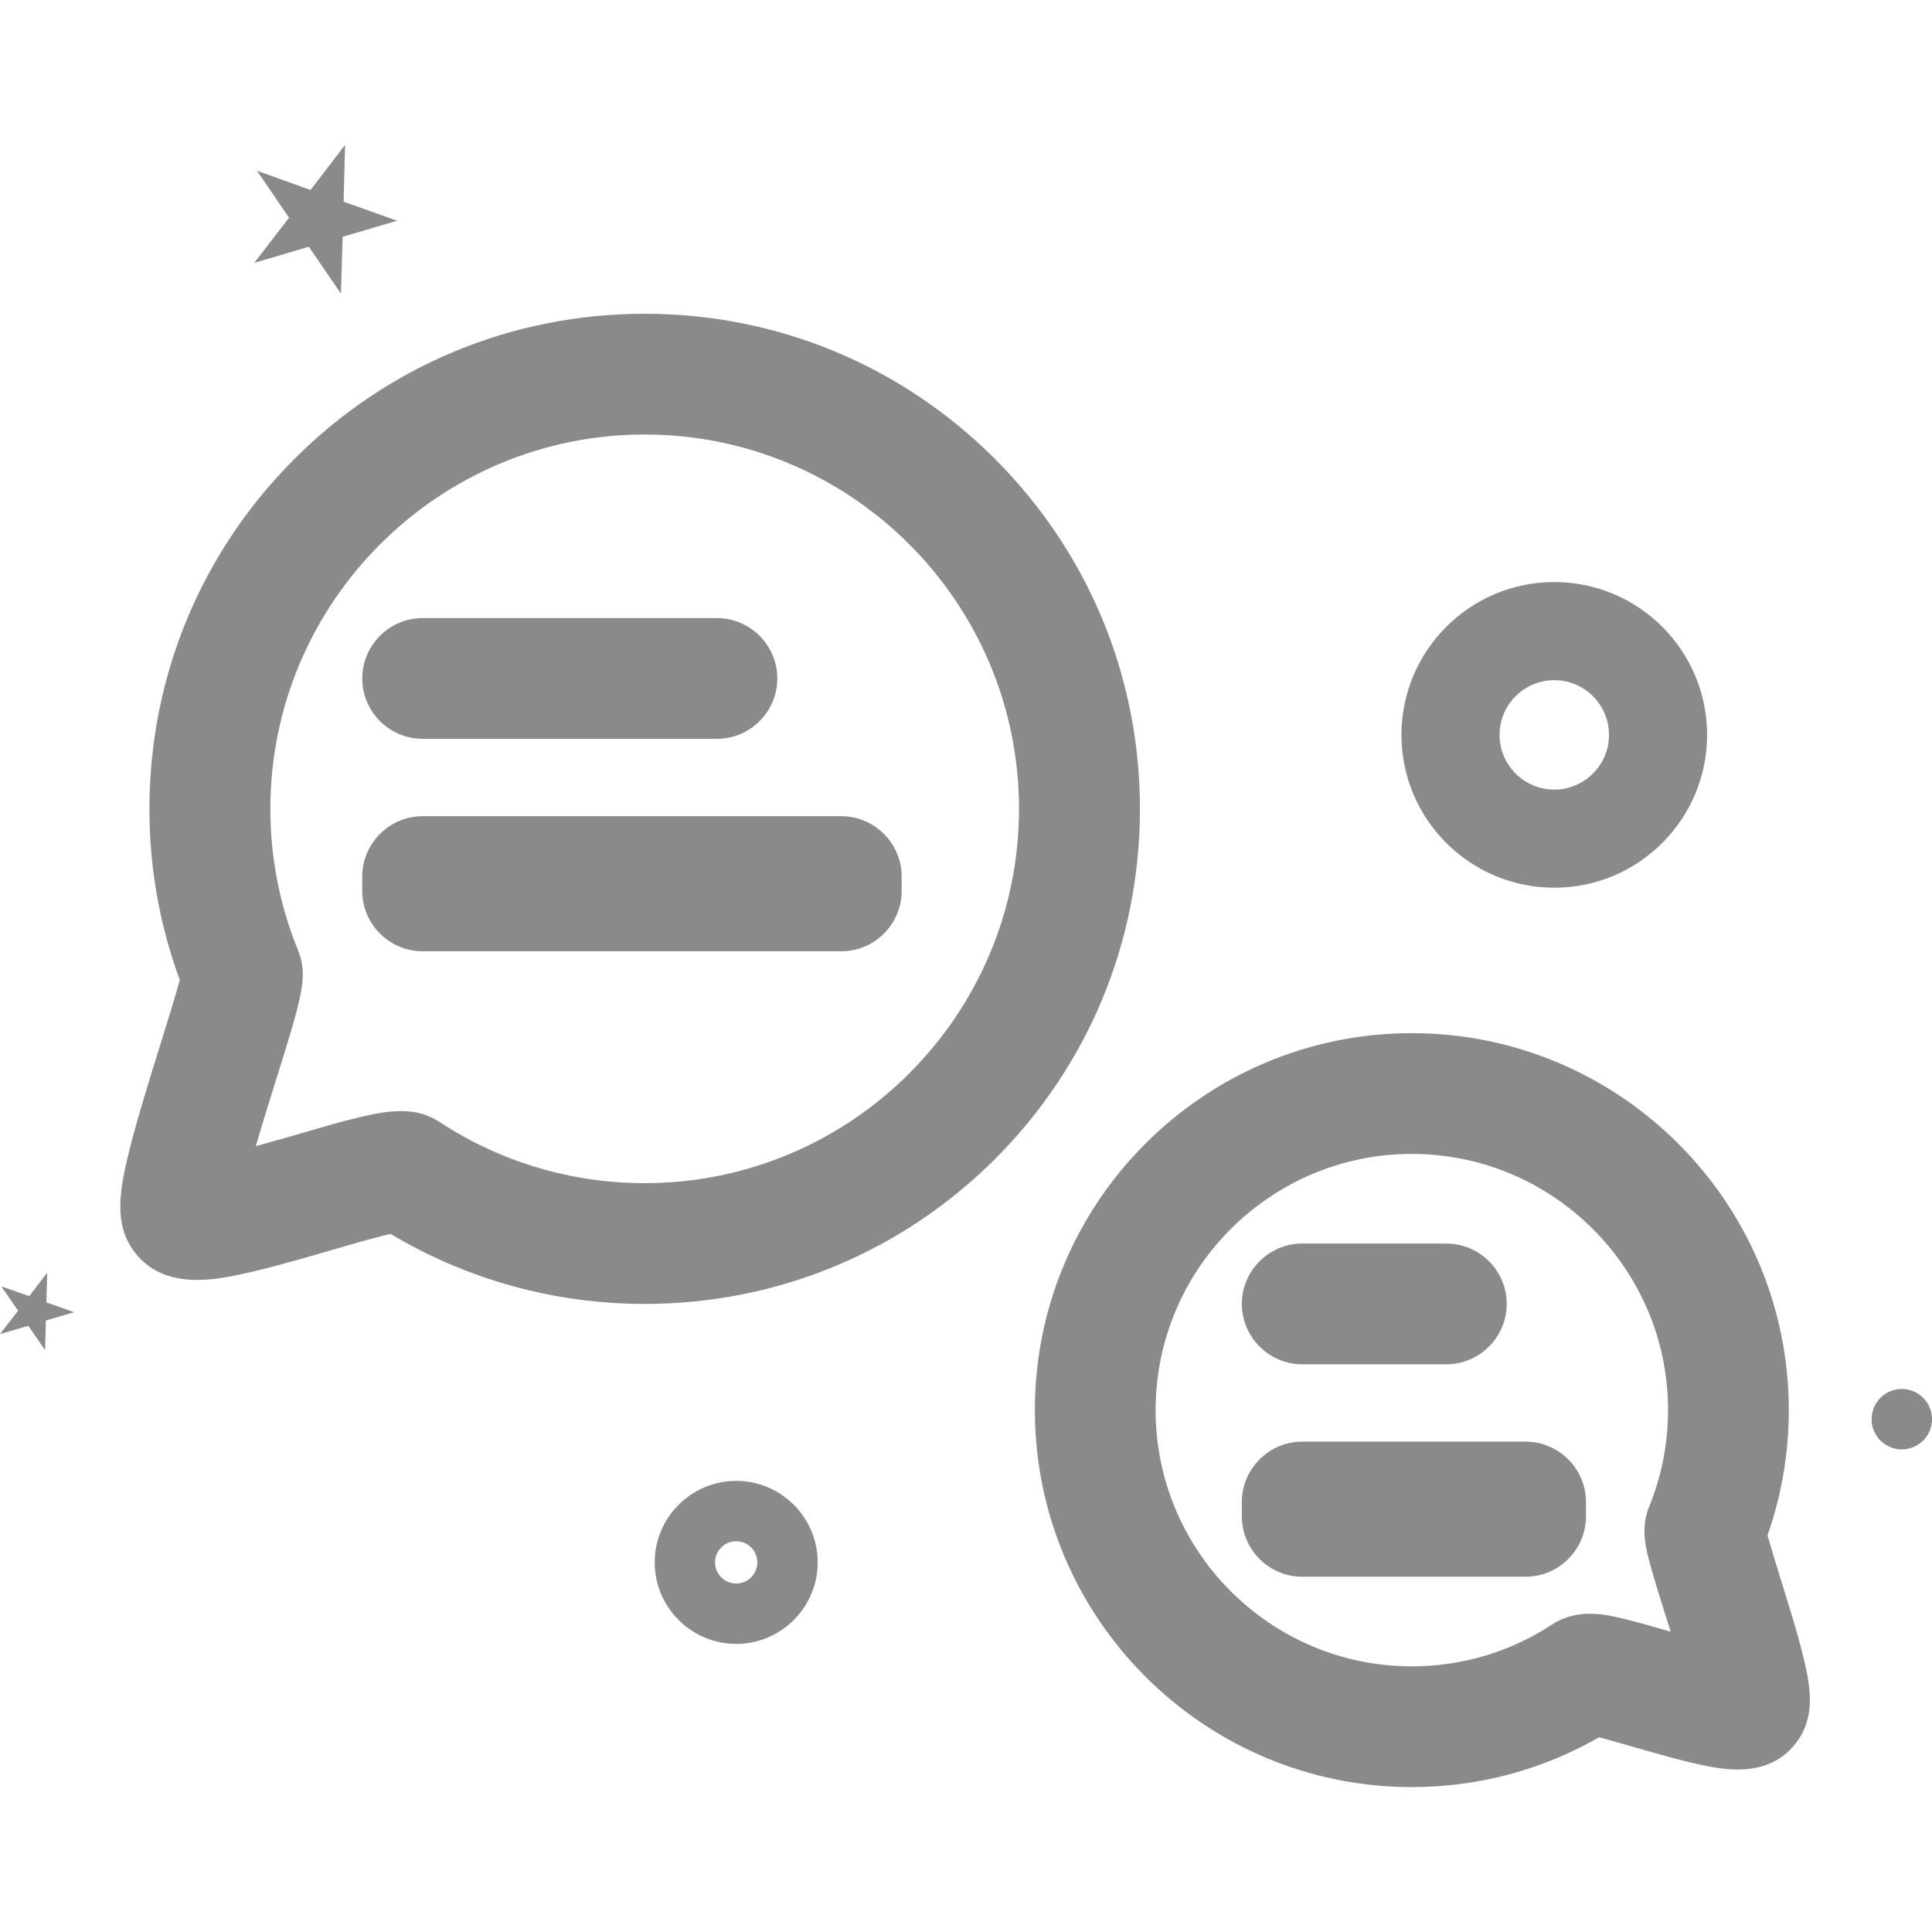 <?xml version="1.0" standalone="no"?><!DOCTYPE svg PUBLIC "-//W3C//DTD SVG 1.1//EN" "http://www.w3.org/Graphics/SVG/1.1/DTD/svg11.dtd"><svg t="1586841279955" class="icon" viewBox="0 0 1024 1024" version="1.1" xmlns="http://www.w3.org/2000/svg" p-id="971" width="48" height="48" xmlns:xlink="http://www.w3.org/1999/xlink"><defs><style type="text/css"></style></defs><path d="M341.7 691.1c-47.7 0-94-12.8-134.7-37.1-8.4 1.9-22.1 5.9-32 8.8-15.9 4.6-32.4 9.4-46.4 12.4-14.5 3.1-41.4 8.8-57-11.2-11.9-15.2-8.2-34.2-2.2-57.6 4.1-16 10.2-35.4 15.5-52.5 3.6-11.5 8.2-26.3 10.4-34.5-10.7-29-16.1-59.4-16.1-90.6 0-70.1 27.3-136 76.9-185.6 49.6-49.6 115.5-76.9 185.6-76.9s136 27.3 185.6 76.9c49.6 49.6 76.9 115.5 76.9 185.6s-27.3 136-76.9 185.6c-49.6 49.4-115.5 76.7-185.6 76.7z m-213.9-51.5z m84.9-50.7c7.8 0 14.1 1.8 20.3 5.8 32.3 21.2 69.9 32.4 108.7 32.4 109.4 0 198.4-89 198.4-198.4s-89-198.4-198.4-198.4-198.4 89-198.4 198.4c0 25.9 4.9 51 14.6 74.8 5.6 13.8 2.3 24.5-11.8 69.5-2.9 9.3-7 22.3-10.5 34.5 7.9-2.2 15.7-4.4 21.6-6.1 26.2-7.7 42.8-12.5 55.5-12.5zM748.3 947.2c-110.2 0-199.8-89.6-199.8-199.8s89.6-199.8 199.8-199.8c110.2 0 199.8 89.6 199.8 199.8 0 22.8-3.8 45.1-11.3 66.4 1.7 6 4.5 15 6.7 22.2 3.9 12.6 8.4 26.8 11.4 38.6 4.8 18.7 7.9 35.3-3.2 49.5-14.7 18.8-38.7 13.7-50.2 11.3-10.5-2.2-22.6-5.8-34.4-9.1-5.9-1.7-13.8-4-19.6-5.5-30 17.3-64.1 26.4-99.2 26.4z m147-45.6z m-147-290c-74.9 0-135.8 60.9-135.8 135.8s60.9 135.8 135.8 135.8c26.6 0 52.3-7.7 74.4-22.2 13.5-8.8 28.5-5.3 37.5-3.1 7.2 1.7 15.8 4.2 24.9 6.8 0.1 0 0.3 0.1 0.4 0.1-1.1-3.6-2.2-7-3.1-9.8-2.8-8.9-5.4-17.3-7.3-24.1-2.7-9.7-5.8-20.7-1-32.4 6.6-16.2 10-33.4 10-51.2 0-74.8-61-135.7-135.8-135.7z m185.1 211.1z" fill="#8a8a8a" p-id="972"></path><path d="M380 391.6H224c-17.6 0-32-14.4-32-32s14.4-32 32-32h156c17.6 0 32 14.4 32 32s-14.4 32-32 32zM445.9 504.2H224c-17.6 0-32-14.4-32-32v-7.6c0-17.6 14.4-32 32-32h221.9c17.6 0 32 14.4 32 32v7.6c0 17.6-14.4 32-32 32zM766.6 723.1h-76.4c-17.6 0-32-14.4-32-32s14.4-32 32-32h76.4c17.6 0 32 14.4 32 32s-14.4 32-32 32zM808.6 835.7H690.2c-17.6 0-32-14.4-32-32v-7.6c0-17.6 14.4-32 32-32h118.4c17.6 0 32 14.4 32 32v7.6c0 17.6-14.4 32-32 32zM823.8 470.5c-44.7 0-81-36.3-81-81s36.3-81 81-81 81 36.3 81 81-36.3 81-81 81z m0-110c-16 0-29 13-29 29s13 29 29 29 29-13 29-29-13-29-29-29zM390.2 871.3c-23.8 0-43.2-19.4-43.2-43.2s19.4-43.2 43.2-43.2 43.2 19.4 43.2 43.2-19.4 43.2-43.2 43.2z m0-54.4c-6.2 0-11.2 5-11.2 11.2 0 6.2 5 11.2 11.2 11.2s11.2-5 11.2-11.2c0-6.2-5-11.2-11.2-11.2zM210.5 117l-28.9 8.5-0.9 30.1-17-24.8-28.9 8.5 18.4-23.9-17-24.9 28.4 10.2 18.3-23.9-0.8 30.1zM39.3 695.5l-15 4.4-0.4 15.7-8.9-12.9-15 4.4 9.6-12.4-8.9-12.9 14.8 5.2 9.5-12.4-0.4 15.7z" fill="#8a8a8a" p-id="973"></path><path d="M1008 752.2m-16 0a16 16 0 1 0 32 0 16 16 0 1 0-32 0Z" fill="#8a8a8a" p-id="974"></path></svg>